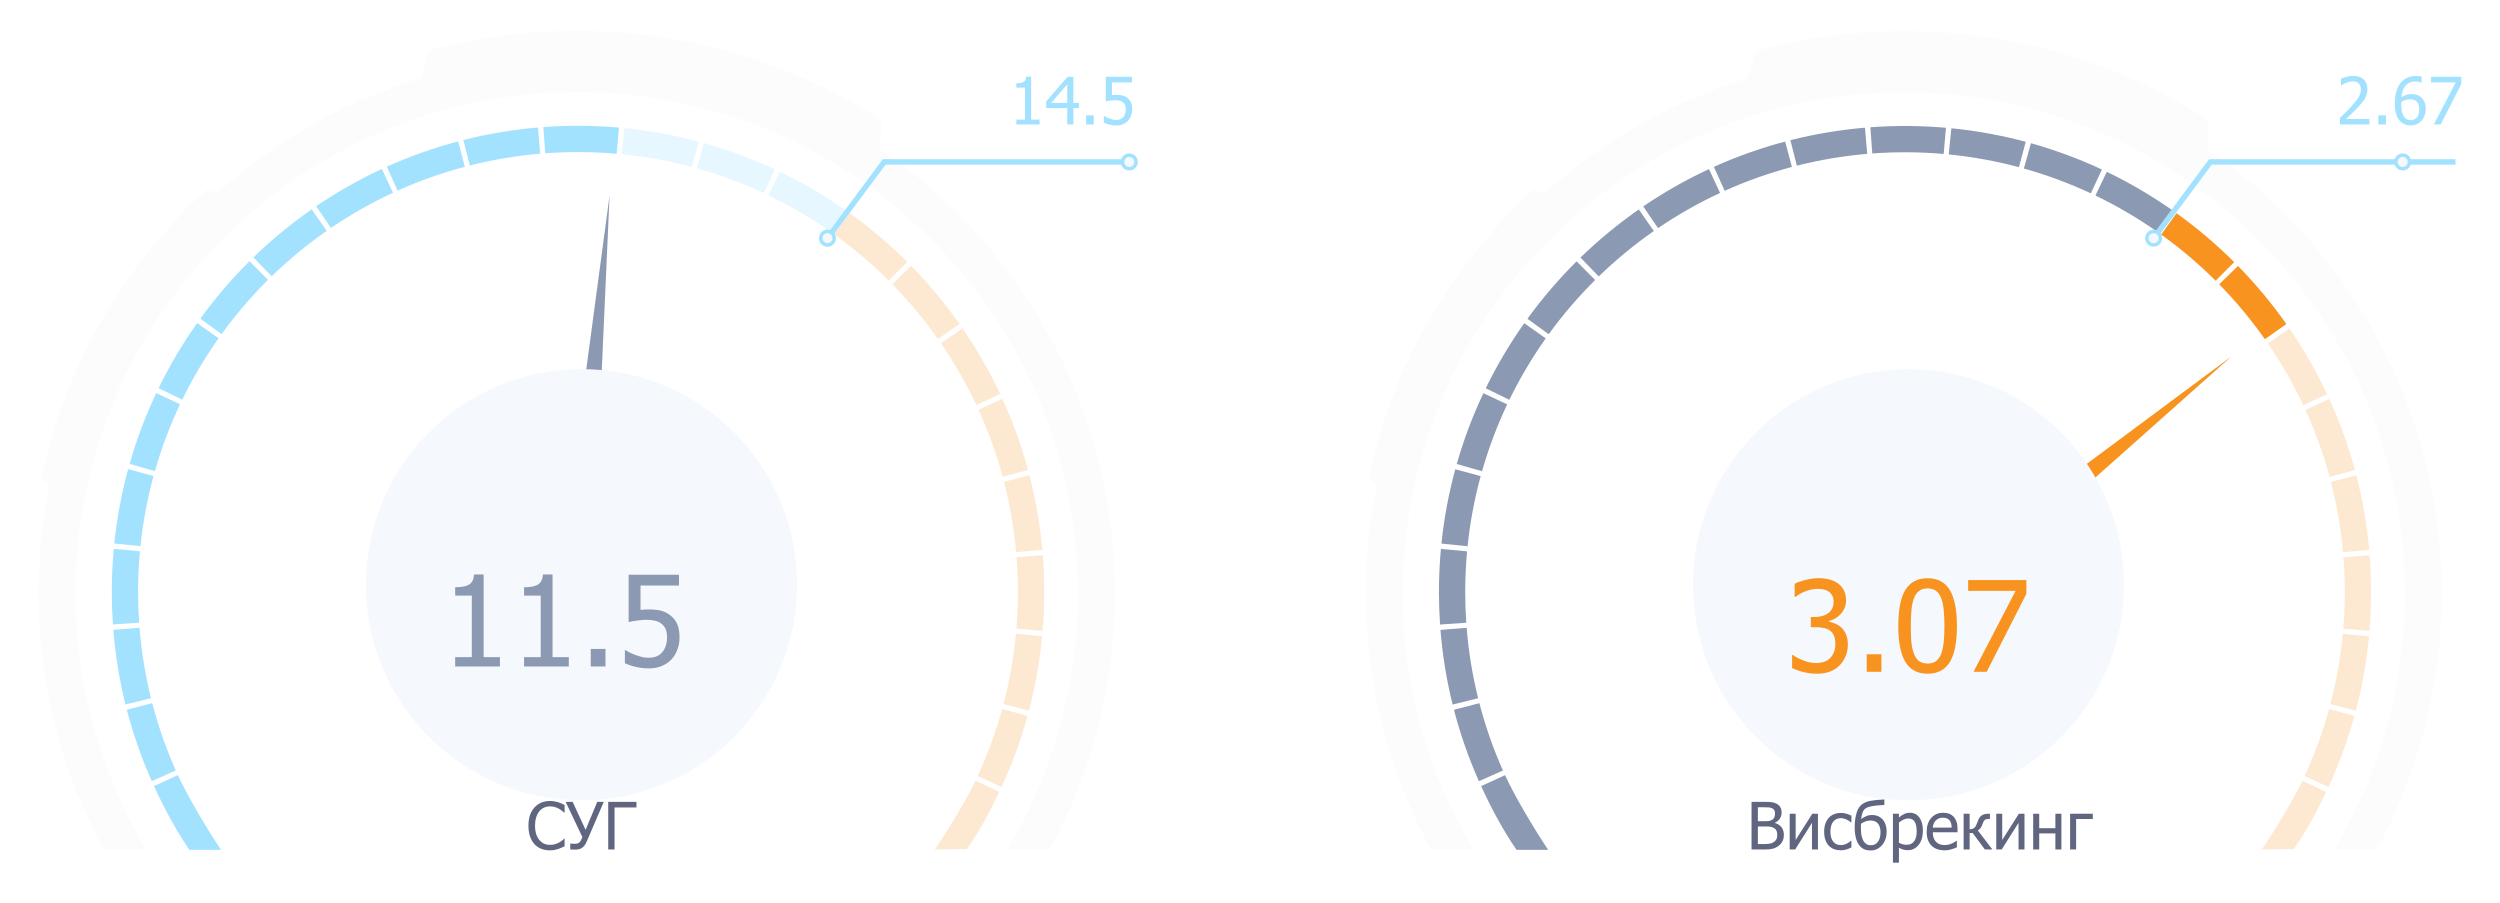 <svg width="324" height="117" viewBox="0 0 324 117" fill="none" xmlns="http://www.w3.org/2000/svg">
<path d="M76.521 80.806L71.627 80.37L79.004 25.312L76.521 80.806Z" fill="#8C99B2"/>
<path opacity="0.03" d="M9.795 76.887C9.795 41.071 38.933 11.933 74.747 11.933C110.562 11.933 139.7 41.071 139.7 76.887C139.7 88.995 136.365 100.338 130.572 110.053H135.984L137.061 108.162C141.806 98.748 144.496 88.129 144.496 76.887C144.496 53.01 132.43 31.904 114.082 19.326L114.238 15.56C103.557 8.685 90.943 4.512 77.327 4.044C69.785 3.785 62.47 4.681 55.555 6.574L54.519 10.139C44.655 13.135 35.712 18.259 28.223 24.978C27.658 24.819 27.082 24.664 26.732 24.586C16.141 34.322 8.497 47.258 5.365 61.929C5.585 62.125 5.999 62.462 6.429 62.806C5.493 67.355 5 72.064 5 76.887C5 88.888 8.056 100.185 13.42 110.053H18.923C13.13 100.338 9.795 88.995 9.795 76.887Z" fill="#8C99B2"/>
<path fill-rule="evenodd" clip-rule="evenodd" d="M70.666 19.865C73.725 19.639 76.856 19.661 79.919 19.927L80.215 16.533C76.971 16.25 73.655 16.23 70.417 16.468L70.666 19.865ZM60.886 21.447L60.05 18.144C63.205 17.346 66.458 16.8 69.718 16.523L70.007 19.917C66.931 20.179 63.862 20.694 60.886 21.447ZM50.132 21.601L51.53 24.707C54.339 23.442 57.27 22.402 60.244 21.613L59.371 18.32C56.218 19.157 53.109 20.26 50.132 21.601ZM42.889 29.544L40.972 26.727C43.671 24.892 46.539 23.264 49.496 21.892L50.931 24.982C48.141 26.277 45.435 27.812 42.889 29.544ZM32.834 33.358L35.208 35.803C37.419 33.658 39.821 31.677 42.345 29.918L40.396 27.123C37.722 28.987 35.178 31.085 32.834 33.358ZM28.718 43.297L25.959 41.297C27.873 38.656 30.019 36.15 32.335 33.85L34.736 36.269C32.549 38.439 30.525 40.804 28.718 43.297ZM20.554 50.306L23.619 51.797C24.966 49.03 26.552 46.35 28.331 43.835L25.55 41.867C23.665 44.533 21.983 47.372 20.554 50.306ZM20.075 61.056L16.799 60.121C17.693 56.985 18.855 53.895 20.252 50.939L23.332 52.394C22.014 55.183 20.919 58.098 20.075 61.056ZM14.812 70.435L18.201 70.784C18.518 67.72 19.089 64.661 19.896 61.693L16.609 60.799C15.753 63.944 15.148 67.187 14.812 70.435ZM14.633 80.932C14.538 79.54 14.489 78.124 14.489 76.721C14.489 74.856 14.575 72.976 14.745 71.131L18.137 71.443C17.977 73.184 17.896 74.96 17.896 76.721C17.896 78.046 17.942 79.383 18.032 80.698L14.633 80.932ZM14.685 81.629C14.948 84.891 15.478 88.146 16.261 91.304L19.569 90.484C18.83 87.505 18.329 84.434 18.082 81.355L14.685 81.629ZM19.671 101.239C18.344 98.254 17.255 95.14 16.433 91.982L19.731 91.125C20.506 94.103 21.533 97.04 22.783 99.855L19.671 101.239ZM24.54 110.139C22.715 107.431 21.32 104.843 19.959 101.878L23.056 100.457C24.34 103.255 26.929 107.585 28.65 110.14L24.54 110.139Z" fill="#A2E2FF"/>
<path opacity="0.2" fill-rule="evenodd" clip-rule="evenodd" d="M108.116 30.376C110.618 32.172 112.992 34.185 115.172 36.36L117.578 33.949C115.269 31.644 112.754 29.51 110.103 27.607L108.116 30.376ZM121.558 43.94C119.786 41.422 117.794 39.03 115.638 36.83L118.072 34.446C120.356 36.777 122.466 39.311 124.344 41.978L121.558 43.94ZM121.935 44.482C123.679 47.023 125.227 49.721 126.535 52.504L129.619 51.054C128.232 48.105 126.592 45.245 124.743 42.552L121.935 44.482ZM129.948 61.801C129.144 58.829 128.089 55.902 126.812 53.102L129.912 51.688C131.266 54.657 132.385 57.761 133.236 60.911L129.948 61.801ZM130.116 62.44C130.883 65.417 131.412 68.484 131.688 71.555L135.082 71.251C134.789 67.995 134.228 64.745 133.415 61.59L130.116 62.44ZM135.119 81.751L131.724 81.47C131.853 79.901 131.919 78.303 131.919 76.721C131.919 75.224 131.86 73.708 131.744 72.215L135.14 71.949C135.264 73.53 135.327 75.136 135.326 76.722C135.326 78.397 135.256 80.089 135.119 81.751ZM130.054 91.243L133.349 92.108C134.176 88.957 134.751 85.707 135.058 82.451L131.665 82.132C131.376 85.205 130.834 88.271 130.054 91.243ZM129.8 101.998L126.706 100.571C127.997 97.772 129.064 94.849 129.881 91.883L133.166 92.786C132.301 95.932 131.168 99.031 129.8 101.998ZM125.303 110.054L121.159 110.082C122.839 107.629 125.151 103.85 126.425 101.171L129.502 102.634C128.152 105.473 127.085 107.455 125.303 110.054Z" fill="#F7931E"/>
<g filter="url(#filter0_d)">
<path d="M75.362 110.792C90.791 110.792 103.299 98.284 103.299 82.854C103.299 67.424 90.791 54.916 75.362 54.916C59.932 54.916 47.424 67.424 47.424 82.854C47.424 98.284 59.932 110.792 75.362 110.792Z" fill="#F5F8FD"/>
</g>
<path d="M71.252 110.204C70.849 110.204 70.477 110.137 70.137 110.001C69.8 109.866 69.508 109.664 69.262 109.396C69.016 109.128 68.825 108.793 68.69 108.392C68.554 107.991 68.487 107.531 68.487 107.011C68.487 106.495 68.552 106.044 68.681 105.66C68.814 105.276 69.006 104.941 69.258 104.656C69.504 104.38 69.795 104.17 70.133 104.026C70.47 103.88 70.847 103.806 71.265 103.806C71.472 103.806 71.665 103.821 71.845 103.852C72.028 103.882 72.196 103.921 72.351 103.968C72.484 104.009 72.619 104.062 72.757 104.126C72.898 104.186 73.037 104.254 73.172 104.329V105.32H73.106C73.034 105.253 72.941 105.173 72.828 105.079C72.715 104.985 72.576 104.893 72.413 104.801C72.256 104.716 72.084 104.645 71.899 104.59C71.714 104.535 71.5 104.507 71.256 104.507C70.994 104.507 70.745 104.561 70.51 104.669C70.275 104.777 70.069 104.936 69.892 105.146C69.718 105.356 69.583 105.62 69.486 105.938C69.389 106.255 69.341 106.613 69.341 107.011C69.341 107.434 69.392 107.799 69.494 108.106C69.596 108.41 69.736 108.667 69.913 108.877C70.084 109.082 70.286 109.237 70.518 109.342C70.751 109.444 70.996 109.495 71.256 109.495C71.494 109.495 71.714 109.466 71.916 109.408C72.117 109.35 72.297 109.277 72.455 109.188C72.607 109.103 72.738 109.016 72.849 108.927C72.959 108.836 73.046 108.759 73.11 108.695H73.172V109.673C73.037 109.737 72.908 109.798 72.786 109.856C72.668 109.914 72.522 109.971 72.351 110.026C72.171 110.084 72.004 110.128 71.849 110.159C71.697 110.189 71.498 110.204 71.252 110.204ZM78.251 103.918L76.012 109.118C75.918 109.336 75.812 109.512 75.693 109.644C75.577 109.777 75.455 109.877 75.328 109.943C75.201 110.012 75.075 110.058 74.951 110.08C74.829 110.102 74.706 110.113 74.582 110.113C74.471 110.113 74.341 110.11 74.192 110.105C74.043 110.099 73.947 110.095 73.906 110.092V109.325H73.964C74.005 109.331 74.068 109.338 74.151 109.346C74.236 109.351 74.344 109.354 74.474 109.354C74.535 109.354 74.607 109.351 74.69 109.346C74.772 109.338 74.849 109.317 74.918 109.284C74.998 109.245 75.072 109.194 75.142 109.13C75.213 109.064 75.278 108.96 75.336 108.819L75.477 108.492L73.309 103.918H74.217L75.892 107.551L77.406 103.918H78.251ZM82.485 104.648H79.645V110.092H78.824V103.918H82.485V104.648Z" fill="#606580"/>
<path d="M64.79 86.377H58.992V85.164H61.148V77.194H58.992V76.108C59.807 76.108 60.406 75.994 60.789 75.765C61.178 75.531 61.396 75.092 61.444 74.447H62.681V85.164H64.79V86.377ZM73.717 86.377H67.92V85.164H70.076V77.194H67.92V76.108C68.734 76.108 69.333 75.994 69.716 75.765C70.105 75.531 70.323 75.092 70.371 74.447H71.609V85.164H73.717V86.377ZM78.468 86.377H76.56V84.102H78.468V86.377ZM88.067 82.592C88.067 83.167 87.974 83.7 87.787 84.189C87.606 84.679 87.351 85.103 87.021 85.459C86.685 85.821 86.267 86.106 85.767 86.314C85.272 86.521 84.716 86.625 84.098 86.625C83.528 86.625 82.967 86.561 82.413 86.433C81.865 86.311 81.388 86.148 80.984 85.946V84.261H81.096C81.218 84.352 81.394 84.456 81.623 84.573C81.851 84.685 82.104 84.791 82.381 84.892C82.695 85.004 82.983 85.092 83.243 85.156C83.504 85.214 83.797 85.243 84.122 85.243C84.441 85.243 84.753 85.188 85.056 85.076C85.36 84.959 85.621 84.772 85.839 84.517C86.036 84.283 86.185 84.008 86.286 83.694C86.392 83.38 86.446 83.01 86.446 82.584C86.446 82.164 86.387 81.818 86.27 81.546C86.158 81.275 85.993 81.051 85.775 80.876C85.546 80.673 85.264 80.532 84.928 80.452C84.598 80.367 84.228 80.325 83.819 80.325C83.387 80.325 82.953 80.359 82.517 80.428C82.08 80.492 81.732 80.553 81.471 80.612V74.487H87.995V75.885H83.012V79.047C83.204 79.026 83.393 79.01 83.579 78.999C83.765 78.988 83.936 78.983 84.09 78.983C84.697 78.983 85.211 79.034 85.631 79.135C86.052 79.236 86.456 79.433 86.845 79.726C87.239 80.024 87.54 80.397 87.747 80.844C87.96 81.291 88.067 81.874 88.067 82.592Z" fill="#8C99B2"/>
<path d="M247.701 83.115L244.601 79.305L289.188 46.197L247.701 83.115Z" fill="#F7931E"/>
<path opacity="0.03" d="M181.794 76.896C181.794 41.09 210.924 11.96 246.728 11.96C282.534 11.96 311.664 41.09 311.664 76.896C311.664 89.002 308.331 100.342 302.539 110.053H307.95L309.026 108.164C313.77 98.752 316.459 88.135 316.459 76.896C316.459 53.026 304.397 31.925 286.053 19.351L286.21 15.586C275.531 8.712 262.921 4.54 249.308 4.072C241.768 3.813 234.455 4.71 227.542 6.601L226.506 10.166C216.644 13.161 207.703 18.283 200.216 25.001C199.651 24.843 199.077 24.688 198.727 24.61C188.139 34.343 180.496 47.275 177.365 61.941C177.585 62.138 177.999 62.475 178.429 62.819C177.493 67.367 177 72.075 177 76.896C177 88.895 180.056 100.188 185.418 110.053H190.92C185.127 100.342 181.794 89.002 181.794 76.896Z" fill="#8C99B2"/>
<path fill-rule="evenodd" clip-rule="evenodd" d="M242.649 19.89C245.707 19.664 248.837 19.685 251.9 19.951L252.195 16.559C248.952 16.276 245.637 16.255 242.4 16.493L242.649 19.89ZM232.871 21.471L232.035 18.169C235.189 17.371 238.442 16.826 241.701 16.548L241.99 19.942C238.914 20.203 235.846 20.719 232.871 21.471ZM252.558 20.014C255.628 20.316 258.688 20.872 261.656 21.665L262.535 18.375C259.39 17.534 256.146 16.945 252.893 16.623L252.558 20.014ZM223.518 24.73L222.12 21.624C225.097 20.284 228.204 19.181 231.357 18.345L232.23 21.636C229.257 22.425 226.325 23.466 223.518 24.73ZM262.294 21.84C265.256 22.67 268.174 23.752 270.968 25.056L272.409 21.968C269.447 20.586 266.352 19.44 263.212 18.56L262.294 21.84ZM214.879 29.566L212.963 26.749C215.662 24.914 218.528 23.288 221.484 21.915L222.919 25.005C220.13 26.299 217.424 27.834 214.879 29.566ZM271.567 25.339C274.34 26.673 277.025 28.246 279.549 30.014L281.503 27.224C278.83 25.351 275.983 23.683 273.044 22.269L271.567 25.339ZM207.2 35.824L204.827 33.38C207.17 31.107 209.714 29.01 212.387 27.146L214.335 29.94C211.812 31.699 209.411 33.679 207.2 35.824ZM197.953 41.315L200.712 43.315C202.517 40.823 204.542 38.459 206.728 36.288L204.328 33.871C202.012 36.171 199.867 38.675 197.953 41.315ZM195.614 51.814L192.551 50.322C193.979 47.389 195.66 44.551 197.545 41.885L200.326 43.853C198.546 46.367 196.961 49.046 195.614 51.814ZM188.796 60.136L192.072 61.07C192.915 58.113 194.01 55.199 195.328 52.41L192.247 50.955C190.852 53.911 189.69 57 188.796 60.136ZM190.198 70.796L186.81 70.446C187.145 67.199 187.75 63.957 188.606 60.812L191.893 61.706C191.085 64.674 190.515 67.733 190.198 70.796ZM186.487 76.73C186.487 78.133 186.535 79.55 186.631 80.939L190.029 80.705C189.939 79.393 189.893 78.055 189.893 76.73C189.893 74.97 189.974 73.195 190.133 71.454L186.742 71.143C186.573 72.987 186.487 74.866 186.487 76.73ZM188.258 91.31C187.476 88.153 186.945 84.898 186.683 81.637L190.078 81.363C190.326 84.441 190.826 87.512 191.564 90.49L188.258 91.31ZM188.43 91.987C189.252 95.144 190.341 98.258 191.667 101.241L194.779 99.858C193.529 97.044 192.501 94.108 191.727 91.13L188.43 91.987ZM191.955 101.88C193.316 104.846 194.711 107.432 196.535 110.14L200.644 110.141C198.923 107.586 196.335 103.258 195.052 100.461L191.955 101.88Z" fill="#8C99B2"/>
<path opacity="0.2" fill-rule="evenodd" clip-rule="evenodd" d="M293.904 44.501C295.648 47.04 297.196 49.737 298.503 52.52L301.586 51.071C300.2 48.122 298.56 45.263 296.712 42.571L293.904 44.501ZM301.915 61.814C301.111 58.843 300.057 55.917 298.78 53.117L301.879 51.704C303.233 54.672 304.352 57.775 305.203 60.925L301.915 61.814ZM302.084 62.454C302.851 65.429 303.379 68.495 303.655 71.566L307.048 71.261C306.756 68.007 306.195 64.758 305.382 61.604L302.084 62.454ZM307.085 81.759L303.691 81.478C303.819 79.909 303.886 78.312 303.886 76.73C303.886 75.233 303.827 73.718 303.71 72.225L307.106 71.959C307.23 73.541 307.293 75.145 307.292 76.731C307.292 78.406 307.222 80.097 307.085 81.759ZM302.021 91.248L305.315 92.113C306.142 88.963 306.717 85.714 307.024 82.459L303.632 82.139C303.343 85.212 302.801 88.277 302.021 91.248ZM301.767 102.001L298.674 100.574C299.965 97.776 301.032 94.854 301.849 91.888L305.132 92.791C304.267 95.936 303.135 99.034 301.767 102.001ZM297.272 110.054L293.128 110.083C294.807 107.631 297.12 103.852 298.393 101.174L301.469 102.637C300.12 105.475 299.052 107.456 297.272 110.054Z" fill="#F7931E"/>
<g filter="url(#filter1_d)">
<path d="M247.343 110.792C262.769 110.792 275.274 98.287 275.274 82.862C275.274 67.436 262.769 54.931 247.343 54.931C231.918 54.931 219.413 67.436 219.413 82.862C219.413 98.287 231.918 110.792 247.343 110.792Z" fill="#F5F8FD"/>
</g>
<path d="M235.561 76.313C235.273 76.313 234.986 76.347 234.699 76.416C234.411 76.486 234.129 76.576 233.852 76.688C233.597 76.794 233.373 76.906 233.182 77.023C232.995 77.14 232.828 77.249 232.679 77.35H232.583V75.666C232.929 75.48 233.397 75.312 233.988 75.163C234.584 75.009 235.151 74.931 235.688 74.931C236.226 74.931 236.694 74.987 237.094 75.099C237.498 75.206 237.863 75.373 238.187 75.602C238.538 75.858 238.802 76.166 238.978 76.528C239.158 76.89 239.249 77.313 239.249 77.797C239.249 78.452 239.033 79.027 238.602 79.522C238.171 80.017 237.655 80.331 237.054 80.464V80.576C237.304 80.624 237.57 80.706 237.852 80.823C238.139 80.94 238.405 81.113 238.65 81.342C238.895 81.571 239.095 81.866 239.249 82.228C239.403 82.585 239.48 83.021 239.48 83.537C239.48 84.075 239.387 84.57 239.201 85.022C239.02 85.469 238.762 85.866 238.427 86.212C238.081 86.574 237.663 86.848 237.173 87.034C236.684 87.22 236.128 87.313 235.505 87.313C234.909 87.313 234.318 87.242 233.733 87.098C233.147 86.954 232.655 86.781 232.256 86.579V84.894H232.367C232.703 85.139 233.152 85.374 233.717 85.597C234.281 85.82 234.845 85.932 235.409 85.932C235.734 85.932 236.058 85.882 236.383 85.781C236.713 85.674 236.987 85.504 237.205 85.27C237.418 85.035 237.58 84.777 237.692 84.495C237.804 84.213 237.86 83.857 237.86 83.426C237.86 82.995 237.796 82.641 237.668 82.364C237.546 82.087 237.373 81.869 237.149 81.709C236.926 81.549 236.66 81.44 236.351 81.382C236.048 81.318 235.718 81.286 235.361 81.286H234.683V79.961H235.209C235.928 79.961 236.511 79.791 236.958 79.45C237.41 79.109 237.636 78.614 237.636 77.965C237.636 77.667 237.578 77.412 237.461 77.199C237.344 76.981 237.195 76.808 237.014 76.68C236.811 76.541 236.588 76.446 236.343 76.392C236.098 76.339 235.837 76.313 235.561 76.313ZM243.831 87.066H241.923V84.791H243.831V87.066ZM253.619 81.118C253.619 83.253 253.307 84.82 252.685 85.82C252.067 86.816 251.112 87.313 249.819 87.313C248.509 87.313 247.549 86.805 246.937 85.789C246.325 84.772 246.019 83.221 246.019 81.134C246.019 78.99 246.327 77.422 246.945 76.432C247.567 75.437 248.525 74.939 249.819 74.939C251.128 74.939 252.089 75.453 252.701 76.48C253.313 77.507 253.619 79.053 253.619 81.118ZM251.575 84.743C251.729 84.349 251.838 83.851 251.902 83.25C251.966 82.649 251.998 81.938 251.998 81.118C251.998 80.304 251.966 79.596 251.902 78.995C251.838 78.394 251.727 77.893 251.567 77.494C251.407 77.09 251.187 76.784 250.904 76.576C250.628 76.363 250.266 76.257 249.819 76.257C249.377 76.257 249.012 76.363 248.725 76.576C248.443 76.784 248.219 77.095 248.054 77.51C247.895 77.915 247.786 78.425 247.727 79.043C247.669 79.66 247.639 80.357 247.639 81.134C247.639 81.965 247.663 82.659 247.711 83.218C247.764 83.777 247.876 84.277 248.046 84.719C248.201 85.129 248.419 85.445 248.701 85.669C248.988 85.887 249.361 85.996 249.819 85.996C250.26 85.996 250.622 85.892 250.904 85.685C251.192 85.472 251.415 85.158 251.575 84.743ZM262.616 76.959L257.475 87.066H255.774L261.219 76.576H255.072V75.179H262.616V76.959Z" fill="#F7931E"/>
<path d="M231.188 108.198C231.188 108.505 231.13 108.776 231.013 109.011C230.897 109.246 230.741 109.439 230.545 109.591C230.313 109.773 230.064 109.903 229.799 109.981C229.533 110.055 229.19 110.093 228.77 110.093H227V103.919H228.638C229.077 103.919 229.406 103.934 229.624 103.964C229.845 103.992 230.057 104.06 230.259 104.168C230.48 104.286 230.642 104.443 230.744 104.636C230.846 104.827 230.897 105.052 230.897 105.312C230.897 105.602 230.82 105.862 230.665 106.091C230.513 106.321 230.302 106.501 230.031 106.631V106.664C230.398 106.763 230.683 106.946 230.885 107.211C231.087 107.474 231.188 107.803 231.188 108.198ZM230.043 105.428C230.043 105.279 230.018 105.15 229.969 105.042C229.919 104.932 229.839 104.845 229.728 104.781C229.595 104.707 229.447 104.661 229.284 104.644C229.121 104.628 228.896 104.619 228.608 104.619H227.821V106.427H228.754C229.011 106.427 229.2 106.415 229.322 106.39C229.443 106.362 229.569 106.307 229.699 106.224C229.823 106.144 229.912 106.039 229.964 105.909C230.017 105.779 230.043 105.619 230.043 105.428ZM230.333 108.231C230.333 107.999 230.3 107.808 230.234 107.659C230.168 107.507 230.033 107.378 229.832 107.273C229.702 107.204 229.559 107.16 229.405 107.141C229.253 107.121 229.036 107.111 228.754 107.111H227.821V109.392H228.488C228.848 109.392 229.131 109.375 229.338 109.342C229.546 109.309 229.728 109.239 229.886 109.131C230.04 109.023 230.154 108.901 230.226 108.766C230.297 108.628 230.333 108.449 230.333 108.231ZM235.604 110.093H234.832V106.639L232.651 110.093H231.946V105.461H232.718V108.861L234.874 105.461H235.604V110.093ZM238.572 110.196C238.254 110.196 237.963 110.148 237.697 110.051C237.432 109.952 237.204 109.803 237.013 109.603C236.823 109.404 236.675 109.154 236.57 108.853C236.465 108.549 236.412 108.192 236.412 107.783C236.412 107.377 236.466 107.026 236.574 106.73C236.684 106.434 236.831 106.185 237.013 105.984C237.196 105.782 237.422 105.627 237.693 105.519C237.967 105.409 238.26 105.353 238.572 105.353C238.827 105.353 239.071 105.389 239.306 105.461C239.544 105.533 239.755 105.616 239.941 105.71V106.585H239.895C239.84 106.538 239.768 106.484 239.679 106.423C239.594 106.362 239.489 106.3 239.364 106.237C239.257 106.181 239.129 106.133 238.983 106.091C238.836 106.05 238.695 106.029 238.56 106.029C238.156 106.029 237.832 106.183 237.586 106.49C237.342 106.794 237.221 107.225 237.221 107.783C237.221 108.331 237.338 108.758 237.573 109.064C237.811 109.369 238.14 109.521 238.56 109.521C238.814 109.521 239.056 109.468 239.286 109.363C239.515 109.258 239.718 109.123 239.895 108.957H239.941V109.832C239.863 109.867 239.767 109.912 239.65 109.964C239.534 110.014 239.429 110.051 239.335 110.076C239.203 110.115 239.084 110.144 238.979 110.163C238.874 110.185 238.738 110.196 238.572 110.196ZM243.938 106.145C244.118 106.328 244.257 106.56 244.357 106.842C244.456 107.121 244.506 107.446 244.506 107.816C244.506 108.173 244.449 108.503 244.336 108.807C244.223 109.109 244.069 109.363 243.876 109.57C243.677 109.786 243.455 109.949 243.212 110.06C242.972 110.167 242.709 110.221 242.424 110.221C242.134 110.221 241.867 110.172 241.624 110.072C241.384 109.97 241.178 109.814 241.006 109.603C240.793 109.341 240.633 109.012 240.525 108.617C240.42 108.221 240.368 107.732 240.368 107.149C240.368 106.941 240.376 106.731 240.393 106.519C240.412 106.303 240.452 106.046 240.513 105.747C240.568 105.482 240.643 105.236 240.737 105.009C240.831 104.78 240.954 104.586 241.106 104.429C241.302 104.224 241.558 104.061 241.873 103.939C242.191 103.818 242.611 103.734 243.133 103.687C243.319 103.67 243.516 103.655 243.726 103.641C243.939 103.624 244.101 103.612 244.212 103.604V104.321C244.068 104.329 243.914 104.34 243.751 104.354C243.588 104.365 243.402 104.379 243.191 104.396C242.912 104.418 242.621 104.467 242.317 104.545C242.013 104.619 241.783 104.737 241.628 104.897C241.512 105.016 241.42 105.186 241.35 105.407C241.281 105.628 241.233 105.874 241.205 106.145C241.41 105.999 241.628 105.876 241.86 105.776C242.095 105.674 242.348 105.623 242.619 105.623C242.871 105.623 243.11 105.666 243.337 105.751C243.563 105.834 243.764 105.966 243.938 106.145ZM243.714 107.862C243.714 107.37 243.603 106.993 243.382 106.73C243.161 106.467 242.846 106.336 242.437 106.336C242.213 106.336 241.996 106.373 241.786 106.448C241.576 106.523 241.378 106.622 241.193 106.747C241.187 106.816 241.182 106.899 241.176 106.995C241.171 107.089 241.168 107.175 241.168 107.252C241.168 107.733 241.207 108.125 241.284 108.426C241.362 108.727 241.469 108.964 241.608 109.135C241.732 109.29 241.863 109.398 242.001 109.458C242.14 109.516 242.29 109.545 242.453 109.545C242.851 109.545 243.161 109.395 243.382 109.093C243.603 108.792 243.714 108.382 243.714 107.862ZM249.208 107.655C249.208 108.426 249.023 109.041 248.652 109.5C248.285 109.956 247.819 110.184 247.255 110.184C247.026 110.184 246.822 110.158 246.645 110.105C246.469 110.053 246.287 109.971 246.102 109.861V111.801H245.323V105.461H246.102V105.946C246.296 105.772 246.51 105.627 246.745 105.511C246.983 105.392 247.241 105.333 247.52 105.333C248.051 105.333 248.464 105.543 248.76 105.963C249.059 106.383 249.208 106.947 249.208 107.655ZM248.404 107.742C248.404 107.214 248.319 106.805 248.151 106.514C247.982 106.221 247.708 106.075 247.33 106.075C247.108 106.075 246.894 106.125 246.687 106.224C246.482 106.321 246.287 106.447 246.102 106.601V109.226C246.307 109.326 246.481 109.393 246.625 109.429C246.771 109.465 246.938 109.483 247.126 109.483C247.53 109.483 247.844 109.335 248.068 109.04C248.292 108.744 248.404 108.311 248.404 107.742ZM252.028 110.201C251.289 110.201 250.716 109.993 250.307 109.579C249.9 109.161 249.697 108.57 249.697 107.804C249.697 107.049 249.895 106.449 250.29 106.004C250.685 105.557 251.202 105.333 251.841 105.333C252.128 105.333 252.383 105.374 252.604 105.457C252.825 105.54 253.019 105.67 253.184 105.847C253.35 106.024 253.477 106.241 253.566 106.498C253.654 106.752 253.699 107.064 253.699 107.435V107.858H250.489C250.489 108.397 250.625 108.809 250.896 109.093C251.166 109.378 251.541 109.521 252.019 109.521C252.191 109.521 252.358 109.501 252.521 109.463C252.687 109.424 252.836 109.374 252.969 109.313C253.11 109.25 253.229 109.189 253.325 109.131C253.422 109.07 253.502 109.013 253.566 108.961H253.611V109.811C253.52 109.847 253.407 109.892 253.271 109.948C253.136 110 253.014 110.042 252.907 110.072C252.755 110.114 252.616 110.145 252.492 110.167C252.37 110.19 252.215 110.201 252.028 110.201ZM252.94 107.261C252.934 107.051 252.909 106.87 252.865 106.718C252.821 106.566 252.757 106.437 252.674 106.332C252.583 106.216 252.466 106.127 252.322 106.067C252.181 106.006 252.005 105.975 251.795 105.975C251.588 105.975 251.411 106.007 251.265 106.071C251.121 106.132 250.99 106.221 250.871 106.34C250.755 106.462 250.666 106.597 250.605 106.747C250.544 106.893 250.506 107.064 250.489 107.261H252.94ZM258.214 110.093H257.244L255.656 107.957H255.266V110.093H254.486V105.461H255.266V107.476C255.468 107.474 255.639 107.432 255.78 107.352C255.924 107.269 256.045 107.11 256.145 106.875C256.175 106.806 256.209 106.726 256.244 106.635C256.283 106.543 256.314 106.463 256.336 106.394C256.457 106.054 256.626 105.814 256.842 105.673C257.057 105.532 257.338 105.461 257.683 105.461H257.895V106.133H257.716C257.498 106.133 257.334 106.179 257.223 106.27C257.115 106.358 257.024 106.521 256.949 106.759C256.872 107 256.781 107.188 256.676 107.323C256.571 107.456 256.455 107.558 256.327 107.63L258.214 110.093ZM262.373 110.093H261.602V106.639L259.421 110.093H258.716V105.461H259.487V108.861L261.643 105.461H262.373V110.093ZM267.158 110.093H266.378V108.007H264.28V110.093H263.501V105.461H264.28V107.335H266.378V105.461H267.158V110.093ZM271.23 106.145H269.065V110.093H268.286V105.461H271.23V106.145Z" fill="#606580"/>
<path opacity="0.25" d="M107.576 29.992C105.051 28.224 102.366 26.651 99.592 25.316L101.069 22.245C104.009 23.66 106.856 25.327 109.531 27.201L107.576 29.992Z" fill="#A2E2FF"/>
<path d="M134.732 16.131H131.722V15.501H132.841V11.362H131.722V10.798C132.144 10.798 132.455 10.739 132.654 10.62C132.856 10.498 132.97 10.271 132.994 9.936H133.637V15.501H134.732V16.131ZM139.844 14.008H139.11V16.131H138.314V14.008H135.586V13.137L138.348 9.957H139.11V13.344H139.844V14.008ZM138.314 13.344V10.931L136.233 13.344H138.314ZM141.752 16.131H140.761V14.949H141.752V16.131ZM146.736 14.165C146.736 14.464 146.687 14.74 146.591 14.995C146.497 15.249 146.364 15.469 146.193 15.654C146.018 15.842 145.801 15.99 145.542 16.098C145.284 16.205 144.996 16.259 144.675 16.259C144.379 16.259 144.088 16.226 143.8 16.16C143.515 16.096 143.268 16.012 143.058 15.907V15.032H143.116C143.179 15.079 143.271 15.133 143.39 15.194C143.508 15.252 143.64 15.307 143.783 15.36C143.947 15.418 144.096 15.463 144.231 15.496C144.367 15.527 144.519 15.542 144.687 15.542C144.853 15.542 145.015 15.513 145.173 15.455C145.33 15.394 145.466 15.297 145.579 15.165C145.681 15.043 145.759 14.901 145.811 14.738C145.866 14.575 145.894 14.382 145.894 14.161C145.894 13.943 145.864 13.763 145.803 13.622C145.745 13.481 145.659 13.365 145.546 13.274C145.427 13.169 145.28 13.096 145.106 13.054C144.935 13.01 144.743 12.988 144.53 12.988C144.306 12.988 144.081 13.006 143.854 13.042C143.627 13.075 143.446 13.107 143.311 13.137V9.957H146.698V10.682H144.111V12.324C144.211 12.313 144.309 12.305 144.405 12.3C144.502 12.294 144.591 12.291 144.671 12.291C144.986 12.291 145.253 12.317 145.471 12.37C145.689 12.422 145.9 12.525 146.101 12.677C146.306 12.832 146.462 13.025 146.57 13.257C146.68 13.489 146.736 13.792 146.736 14.165Z" fill="#A2E2FF"/>
<path d="M107.239 30.877L114.589 20.989H146.355" stroke="#A2E2FF" stroke-width="0.708"/>
<path d="M107.239 31.746C107.723 31.746 108.116 31.354 108.116 30.869C108.116 30.385 107.723 29.992 107.239 29.992C106.755 29.992 106.362 30.385 106.362 30.869C106.362 31.354 106.755 31.746 107.239 31.746Z" fill="#F5F8FD" stroke="#A2E2FF" stroke-width="0.455"/>
<path d="M146.355 21.865C146.839 21.865 147.232 21.473 147.232 20.988C147.232 20.504 146.839 20.111 146.355 20.111C145.871 20.111 145.478 20.504 145.478 20.988C145.478 21.473 145.871 21.865 146.355 21.865Z" fill="#F5F8FD" stroke="#A2E2FF" stroke-width="0.455"/>
<path d="M307.073 16.131H303.263V15.264C303.536 15.004 303.795 14.756 304.038 14.518C304.281 14.28 304.519 14.033 304.751 13.776C305.221 13.259 305.542 12.845 305.713 12.536C305.884 12.223 305.97 11.902 305.97 11.57C305.97 11.398 305.942 11.248 305.887 11.118C305.835 10.988 305.761 10.88 305.667 10.794C305.571 10.711 305.459 10.649 305.332 10.608C305.204 10.566 305.065 10.546 304.913 10.546C304.766 10.546 304.617 10.565 304.465 10.604C304.316 10.64 304.172 10.685 304.034 10.741C303.918 10.787 303.806 10.844 303.698 10.911C303.59 10.977 303.503 11.034 303.437 11.081H303.391V10.201C303.562 10.116 303.8 10.033 304.104 9.953C304.411 9.87 304.701 9.828 304.975 9.828C305.55 9.828 306.001 9.982 306.327 10.289C306.653 10.593 306.816 11.006 306.816 11.528C306.816 11.769 306.787 11.991 306.729 12.196C306.674 12.4 306.596 12.59 306.497 12.764C306.394 12.944 306.271 13.122 306.128 13.299C305.984 13.476 305.832 13.65 305.672 13.821C305.412 14.103 305.121 14.396 304.801 14.7C304.483 15.004 304.229 15.245 304.038 15.422H307.073V16.131ZM309.225 16.131H308.234V14.949H309.225V16.131ZM314.375 14.128C314.375 14.446 314.322 14.739 314.217 15.007C314.112 15.275 313.971 15.499 313.794 15.679C313.609 15.87 313.402 16.015 313.172 16.114C312.943 16.211 312.69 16.259 312.414 16.259C312.134 16.259 311.88 16.212 311.651 16.118C311.424 16.024 311.224 15.885 311.05 15.7C310.837 15.476 310.669 15.177 310.548 14.804C310.429 14.428 310.369 13.966 310.369 13.419C310.369 12.883 310.425 12.399 310.535 11.968C310.646 11.534 310.816 11.156 311.045 10.836C311.269 10.524 311.558 10.28 311.912 10.106C312.266 9.929 312.675 9.841 313.139 9.841C313.278 9.841 313.406 9.848 313.525 9.861C313.644 9.875 313.749 9.897 313.84 9.928V10.72H313.803C313.728 10.678 313.62 10.641 313.479 10.608C313.338 10.572 313.188 10.554 313.027 10.554C312.513 10.554 312.097 10.728 311.779 11.076C311.464 11.422 311.278 11.936 311.22 12.619C311.416 12.481 311.618 12.374 311.825 12.3C312.032 12.225 312.259 12.188 312.505 12.188C312.745 12.188 312.955 12.213 313.135 12.262C313.318 12.309 313.507 12.406 313.703 12.553C313.93 12.724 314.099 12.941 314.209 13.204C314.32 13.466 314.375 13.774 314.375 14.128ZM313.533 14.161C313.533 13.907 313.5 13.694 313.434 13.523C313.367 13.351 313.26 13.205 313.11 13.083C313.002 12.995 312.879 12.937 312.741 12.909C312.606 12.881 312.466 12.868 312.322 12.868C312.129 12.868 311.941 12.897 311.759 12.955C311.576 13.013 311.396 13.097 311.22 13.208C311.214 13.268 311.21 13.328 311.207 13.386C311.204 13.441 311.203 13.512 311.203 13.597C311.203 14.026 311.244 14.371 311.327 14.634C311.413 14.897 311.518 15.096 311.642 15.231C311.761 15.361 311.883 15.452 312.007 15.505C312.134 15.557 312.271 15.584 312.418 15.584C312.75 15.584 313.018 15.465 313.222 15.227C313.43 14.989 313.533 14.634 313.533 14.161ZM318.982 10.882L316.311 16.131H315.428L318.256 10.682H315.063V9.957H318.982V10.882Z" fill="#A2E2FF"/>
<path d="M279.116 30.877L286.466 20.989H318.232" stroke="#A2E2FF" stroke-width="0.708"/>
<path d="M279.116 31.746C279.6 31.746 279.993 31.354 279.993 30.869C279.993 30.385 279.6 29.992 279.116 29.992C278.632 29.992 278.239 30.385 278.239 30.869C278.239 31.354 278.632 31.746 279.116 31.746Z" fill="#F5F8FD" stroke="#A2E2FF" stroke-width="0.455"/>
<path d="M311.392 21.865C311.877 21.865 312.269 21.473 312.269 20.988C312.269 20.504 311.877 20.111 311.392 20.111C310.908 20.111 310.515 20.504 310.515 20.988C310.515 21.473 310.908 21.865 311.392 21.865Z" fill="#F5F8FD" stroke="#A2E2FF" stroke-width="0.455"/>
<path opacity="0.25" d="M98.992 25.032C96.198 23.728 93.279 22.646 90.316 21.816L91.234 18.535C94.376 19.416 97.471 20.562 100.433 21.945L98.992 25.032Z" fill="#A2E2FF"/>
<path opacity="0.25" d="M89.678 21.641C86.71 20.848 83.648 20.292 80.578 19.989L80.913 16.598C84.167 16.919 87.412 17.508 90.558 18.35L89.678 21.641Z" fill="#A2E2FF"/>
<path d="M293.527 43.957C291.756 41.441 289.765 39.049 287.609 36.85L290.043 34.466C292.326 36.796 294.435 39.33 296.312 41.996L293.527 43.957Z" fill="#F7931E"/>
<path d="M287.143 36.381C284.964 34.206 282.59 32.193 280.089 30.397L282.075 27.63C284.726 29.532 287.24 31.665 289.549 33.97L287.143 36.381Z" fill="#F7931E"/>
<defs>
<filter id="filter0_d" x="43.885" y="44.301" width="62.952" height="66.491" filterUnits="userSpaceOnUse" color-interpolation-filters="sRGB">
<feFlood flood-opacity="0" result="BackgroundImageFix"/>
<feColorMatrix in="SourceAlpha" type="matrix" values="0 0 0 0 0 0 0 0 0 0 0 0 0 0 0 0 0 0 127 0"/>
<feOffset dy="-7.077"/>
<feGaussianBlur stdDeviation="1.769"/>
<feColorMatrix type="matrix" values="0 0 0 0 0 0 0 0 0 0 0 0 0 0 0 0 0 0 0.15 0"/>
<feBlend mode="normal" in2="BackgroundImageFix" result="effect1_dropShadow"/>
<feBlend mode="normal" in="SourceGraphic" in2="effect1_dropShadow" result="shape"/>
</filter>
<filter id="filter1_d" x="215.875" y="44.316" width="62.938" height="66.475" filterUnits="userSpaceOnUse" color-interpolation-filters="sRGB">
<feFlood flood-opacity="0" result="BackgroundImageFix"/>
<feColorMatrix in="SourceAlpha" type="matrix" values="0 0 0 0 0 0 0 0 0 0 0 0 0 0 0 0 0 0 127 0"/>
<feOffset dy="-7.077"/>
<feGaussianBlur stdDeviation="1.769"/>
<feColorMatrix type="matrix" values="0 0 0 0 0 0 0 0 0 0 0 0 0 0 0 0 0 0 0.15 0"/>
<feBlend mode="normal" in2="BackgroundImageFix" result="effect1_dropShadow"/>
<feBlend mode="normal" in="SourceGraphic" in2="effect1_dropShadow" result="shape"/>
</filter>
</defs>
</svg>
